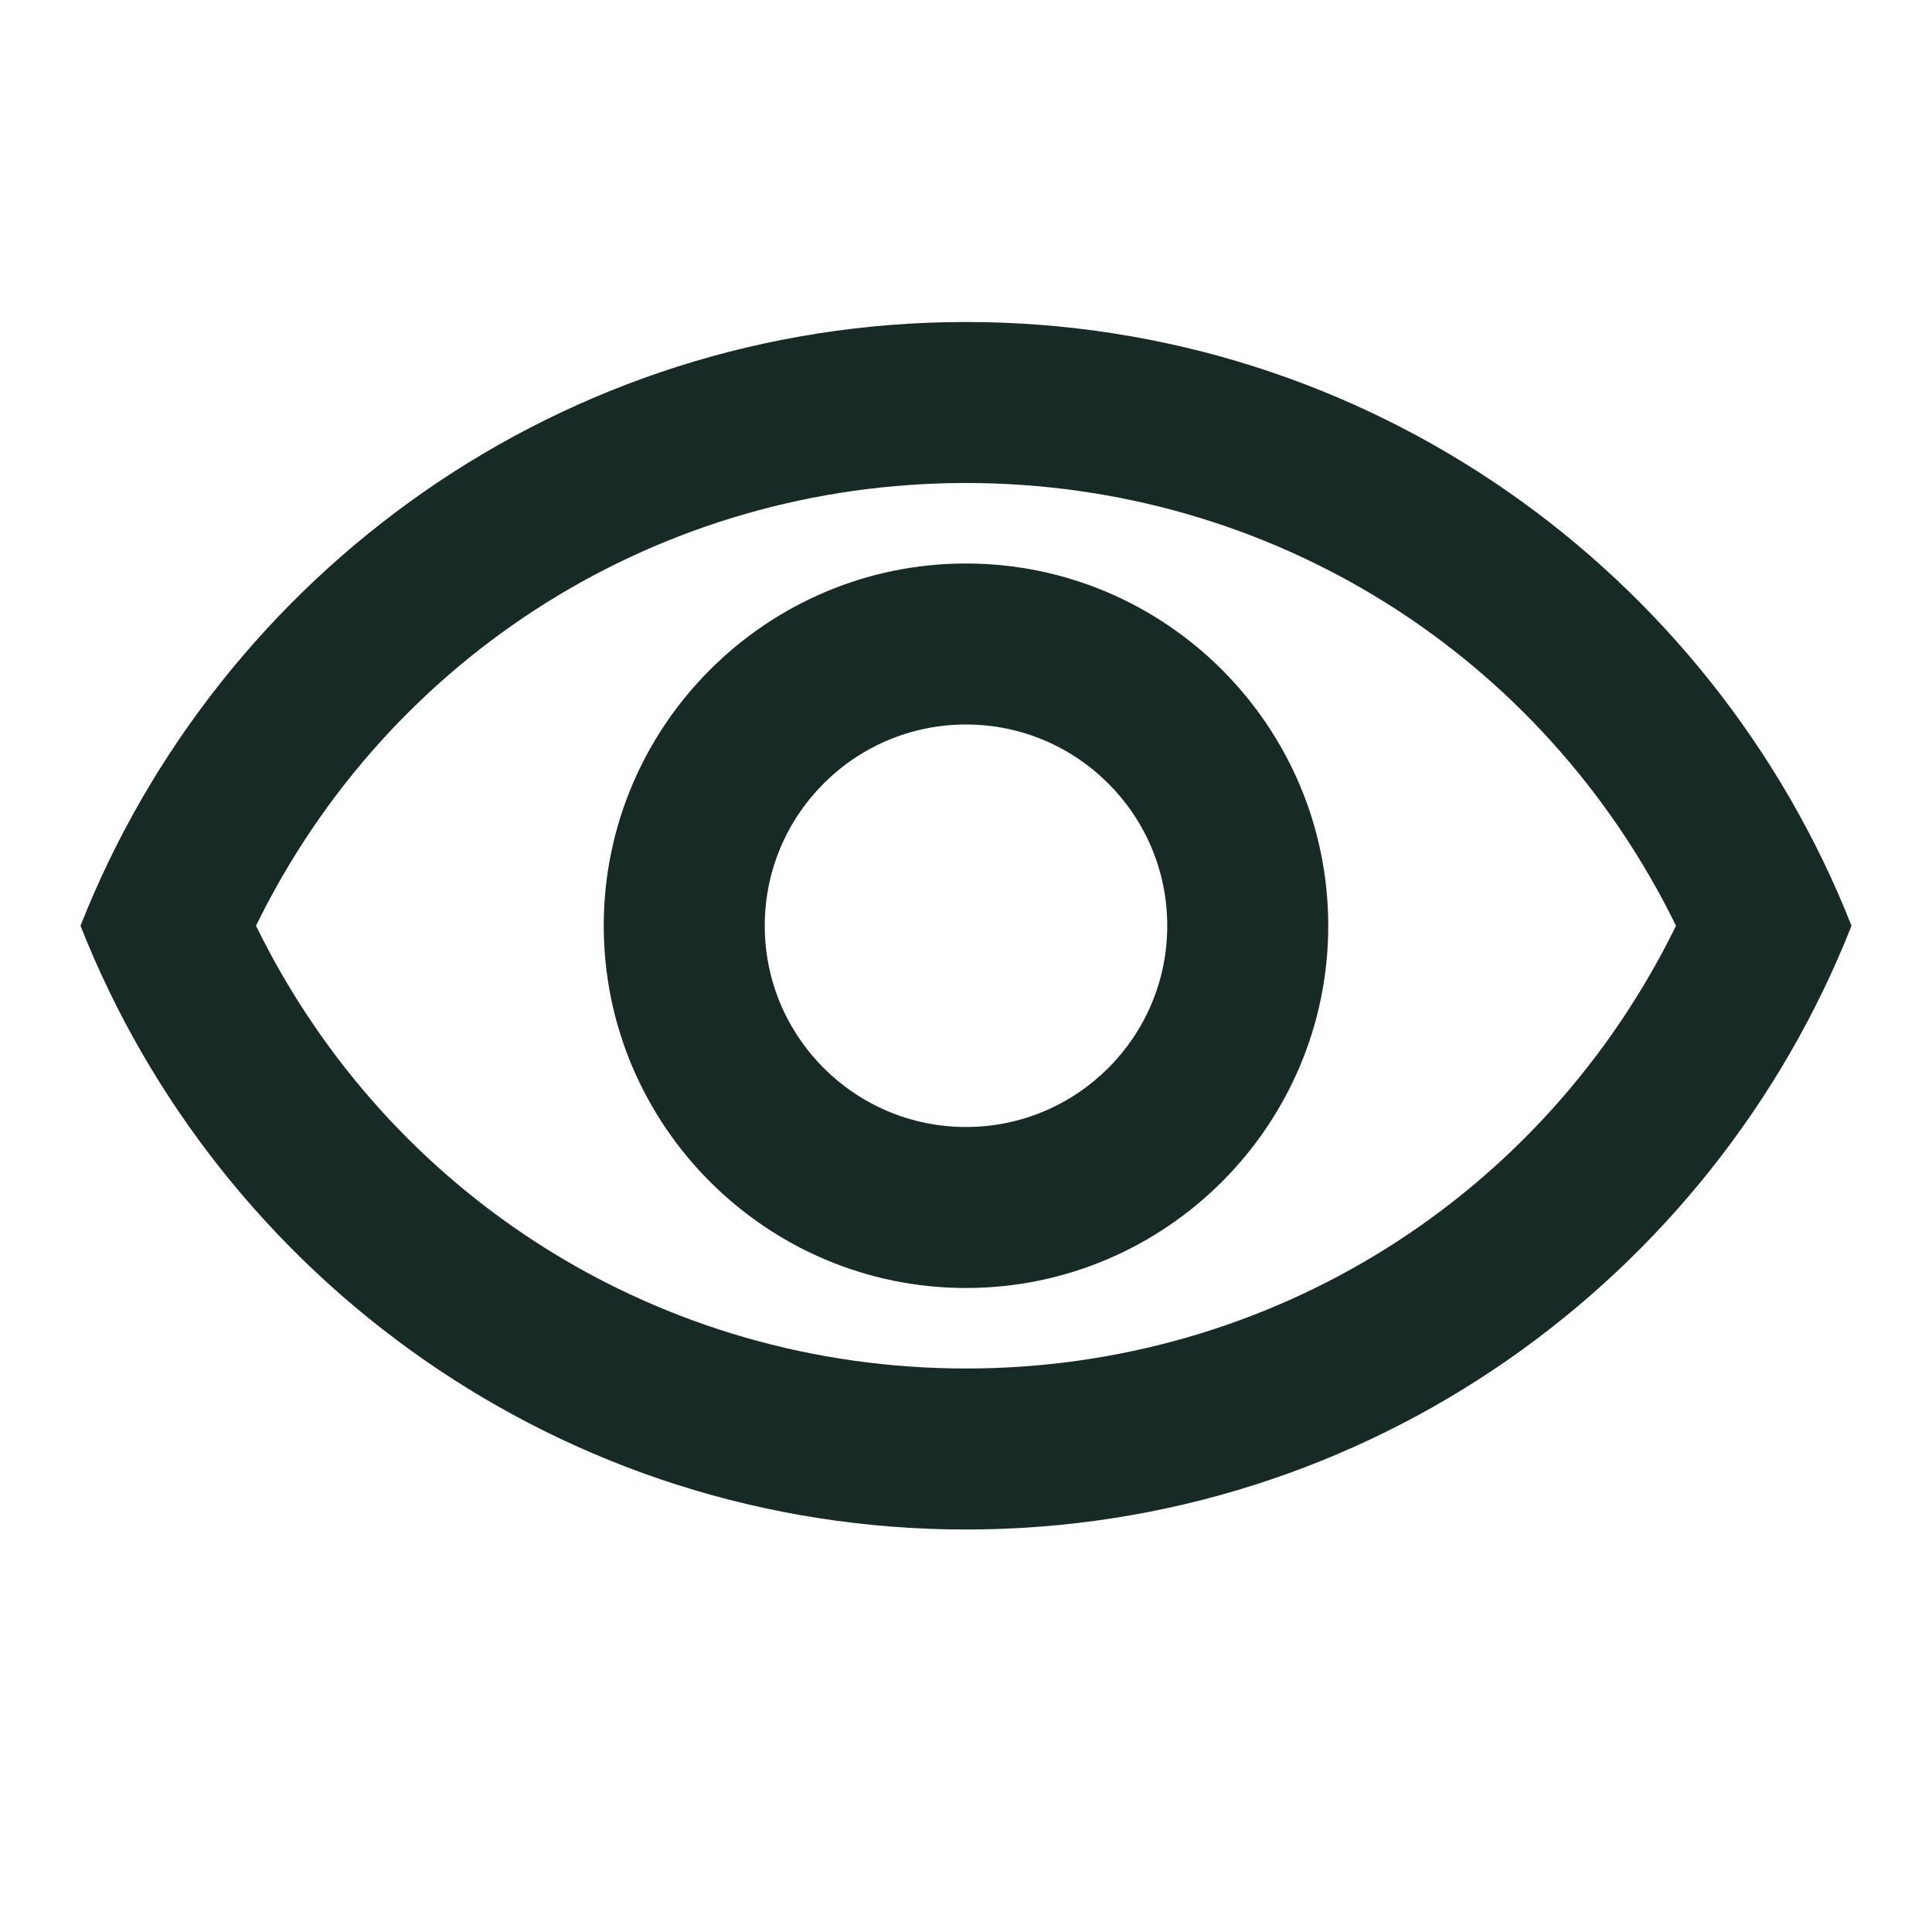 <?xml version="1.0" encoding="UTF-8"?>
<svg width="24px" height="24px" viewBox="0 0 24 24" version="1.1" xmlns="http://www.w3.org/2000/svg" xmlns:xlink="http://www.w3.org/1999/xlink">
    <title>B74B6F73-49FF-493F-9CD2-62B9157998D3</title>
    <g id="icon/action/eye/view" stroke="none" stroke-width="1" fill="none" fill-rule="evenodd">
        <polygon id="Path" points="0 0 24 0 24 24 0 24"></polygon>
        <path d="M12,6 C15.79,6 19.17,8.13 20.82,11.5 C19.17,14.87 15.79,17 12,17 C8.21,17 4.83,14.87 3.18,11.5 C4.83,8.13 8.21,6 12,6 M12,4 C7,4 2.73,7.11 1,11.5 C2.73,15.89 7,19 12,19 C17,19 21.27,15.89 23,11.5 C21.27,7.11 17,4 12,4 Z M12,9 C13.38,9 14.5,10.12 14.5,11.5 C14.5,12.88 13.38,14 12,14 C10.62,14 9.5,12.88 9.5,11.5 C9.5,10.12 10.62,9 12,9 M12,7 C9.52,7 7.5,9.02 7.5,11.5 C7.5,13.98 9.52,16 12,16 C14.48,16 16.5,13.98 16.5,11.5 C16.5,9.02 14.48,7 12,7 Z" id="Shape" fill="#172A26"></path>
    </g>
</svg>